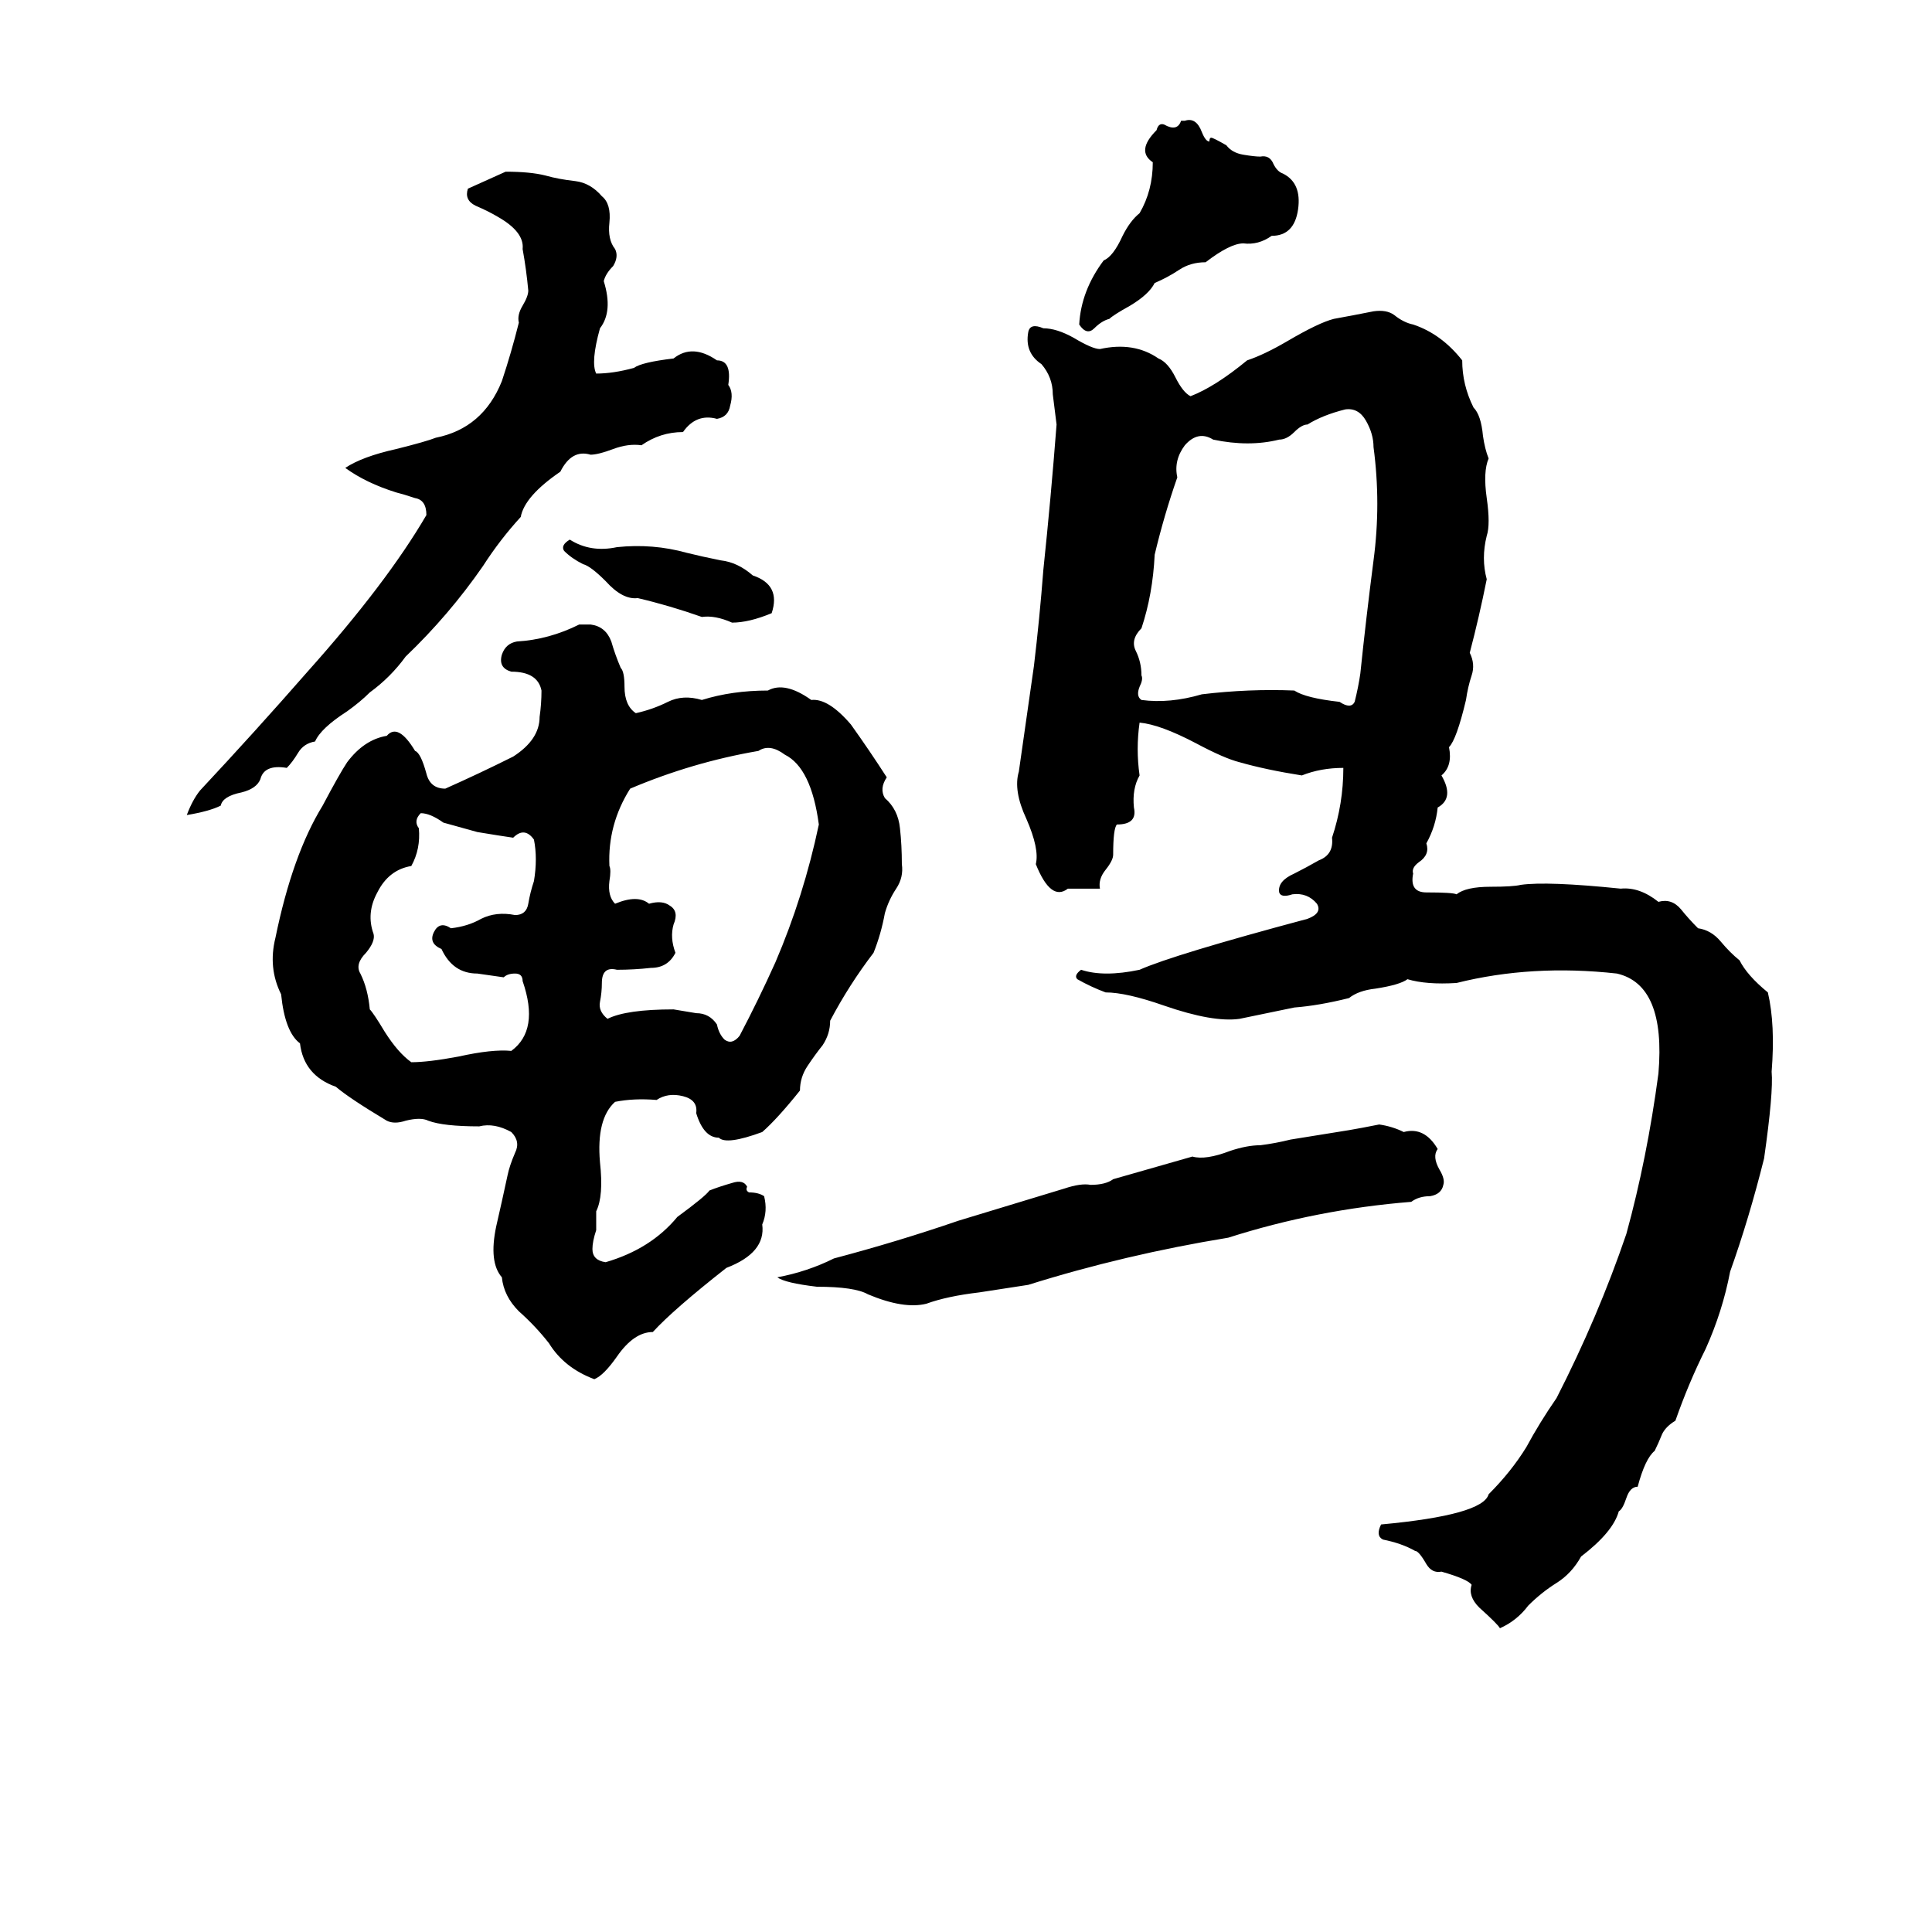 <svg xmlns="http://www.w3.org/2000/svg" viewBox="0 -800 1024 1024">
	<path fill="#000000" d="M626 -736H628Q634 -738 637 -730Q639 -725 641 -725Q641 -727 642 -727Q643 -727 650 -723Q653 -719 659 -718Q665 -717 668 -717Q673 -718 675 -713Q677 -709 680 -708Q690 -703 688 -689Q686 -675 674 -675Q667 -670 659 -671Q652 -671 639 -661Q631 -661 625 -657Q619 -653 612 -650Q609 -644 599 -638Q590 -633 588 -631Q584 -630 580 -626Q576 -622 572 -628Q573 -646 585 -662Q590 -664 595 -675Q599 -683 604 -687Q611 -699 611 -714Q602 -720 613 -731Q614 -735 617 -734Q624 -730 626 -736ZM268 -709Q281 -709 289 -707Q296 -705 305 -704Q313 -703 319 -696Q324 -692 323 -682Q322 -673 326 -668Q328 -664 325 -659Q321 -655 320 -651Q325 -635 318 -626Q313 -608 316 -602Q325 -602 336 -605Q340 -608 357 -610Q367 -618 380 -609Q388 -609 386 -596Q389 -592 387 -585Q386 -579 380 -578Q369 -581 362 -571Q350 -571 340 -564Q333 -565 325 -562Q317 -559 313 -559Q303 -562 297 -550Q278 -537 276 -526Q265 -514 256 -500Q238 -474 215 -452Q207 -441 196 -433Q191 -428 184 -423Q170 -414 167 -407Q161 -406 158 -401Q155 -396 152 -393Q140 -395 138 -387Q136 -382 128 -380Q118 -378 117 -373Q111 -370 99 -368Q102 -376 106 -381Q135 -412 163 -444Q205 -491 226 -527Q226 -535 220 -536Q214 -538 210 -539Q194 -544 183 -552Q192 -558 210 -562Q226 -566 231 -568Q256 -573 266 -598Q271 -613 275 -629Q274 -633 277 -638Q280 -643 280 -646Q279 -657 277 -668Q278 -677 264 -685Q259 -688 252 -691Q246 -694 248 -700ZM728 -635Q735 -636 739 -633Q744 -629 749 -628Q764 -623 775 -609Q775 -596 781 -584Q785 -580 786 -569Q787 -562 789 -557Q786 -550 788 -536Q790 -522 788 -516Q785 -504 788 -493Q784 -473 779 -454Q782 -448 780 -442Q778 -436 777 -429Q772 -408 768 -404Q770 -394 764 -389Q771 -377 762 -372Q761 -362 756 -353Q758 -347 752 -343Q748 -340 749 -337Q747 -327 756 -327Q770 -327 772 -326Q777 -330 790 -330Q802 -330 806 -331Q820 -333 859 -329Q869 -330 879 -322Q886 -324 891 -318Q895 -313 900 -308Q907 -307 912 -301Q917 -295 922 -291Q926 -283 937 -274Q941 -257 939 -232Q940 -221 935 -186Q927 -154 917 -126Q913 -105 904 -85Q895 -67 888 -47Q883 -44 881 -40Q879 -35 877 -31Q872 -27 868 -12Q864 -12 862 -6Q860 0 858 1Q855 12 838 25Q833 34 825 39Q817 44 810 51Q804 59 795 63Q794 61 784 52Q778 46 780 40Q778 37 764 33Q759 34 756 29Q752 22 750 22Q743 18 733 16Q729 14 732 8Q786 3 789 -8Q801 -20 809 -33Q816 -46 825 -59Q847 -102 862 -146Q873 -186 879 -231Q883 -278 857 -284Q812 -289 772 -279Q756 -278 746 -281Q742 -278 729 -276Q720 -275 715 -271Q699 -267 686 -266L657 -260Q643 -258 617 -267Q597 -274 586 -274Q578 -277 571 -281Q569 -283 573 -286Q585 -282 604 -286Q622 -294 693 -313Q701 -316 698 -321Q693 -327 685 -326Q679 -324 678 -327Q677 -333 686 -337Q692 -340 699 -344Q707 -347 706 -356Q712 -374 712 -393Q700 -393 690 -389Q671 -392 657 -396Q649 -398 634 -406Q615 -416 604 -417Q602 -403 604 -389Q600 -382 601 -372Q603 -363 592 -363Q590 -361 590 -347Q590 -344 586 -339Q582 -334 583 -329Q575 -329 566 -329Q557 -322 549 -342Q551 -350 544 -366Q537 -381 540 -391Q544 -419 548 -447Q551 -472 553 -498Q557 -536 560 -575Q559 -583 558 -591Q558 -600 552 -607Q543 -613 545 -624Q546 -629 553 -626Q560 -626 569 -621Q579 -615 583 -615Q601 -619 614 -610Q619 -608 623 -600Q627 -592 631 -590Q644 -595 661 -609Q670 -612 682 -619Q699 -629 707 -631Q718 -633 728 -635ZM713 -583Q701 -580 693 -575Q690 -575 686 -571Q682 -567 678 -567Q662 -563 643 -567Q635 -572 628 -564Q622 -556 624 -547Q617 -527 612 -506Q611 -485 605 -467Q599 -461 602 -455Q605 -449 605 -442Q606 -440 604 -436Q602 -431 605 -429Q620 -427 637 -432Q662 -435 686 -434Q692 -430 710 -428Q716 -424 718 -428Q720 -436 721 -443Q724 -472 728 -503Q732 -533 728 -563Q728 -570 724 -577Q720 -584 713 -583ZM302 -514Q313 -507 327 -510Q346 -512 364 -507Q372 -505 382 -503Q391 -502 399 -495Q414 -490 409 -475Q397 -470 388 -470Q379 -474 372 -473Q355 -479 338 -483Q330 -482 321 -492Q313 -500 309 -501Q303 -504 299 -508Q297 -511 302 -514ZM396 -171Q395 -169 397 -168Q402 -168 405 -166Q407 -158 404 -151Q406 -136 385 -128Q357 -106 346 -94Q336 -94 327 -81Q320 -71 315 -69Q299 -75 291 -88Q284 -97 275 -105Q267 -113 266 -123Q259 -131 263 -150Q266 -163 269 -177Q270 -182 273 -189Q276 -195 271 -200Q262 -205 254 -203Q235 -203 227 -206Q223 -208 215 -206Q209 -204 205 -206Q185 -218 178 -224Q161 -230 159 -247Q151 -253 149 -273Q142 -287 146 -303Q155 -347 171 -373Q180 -390 184 -396Q193 -408 205 -410Q211 -417 220 -402Q223 -401 226 -390Q228 -382 236 -382Q254 -390 272 -399Q286 -408 286 -420Q287 -427 287 -434Q285 -444 271 -444Q264 -446 266 -453Q268 -459 274 -460Q291 -461 307 -469H313Q321 -468 324 -460Q326 -453 329 -446Q331 -444 331 -436Q331 -426 337 -422Q346 -424 354 -428Q362 -432 372 -429Q388 -434 407 -434Q416 -439 430 -429Q439 -430 451 -416Q461 -402 470 -388Q466 -382 469 -377Q476 -371 477 -361Q478 -352 478 -342Q479 -335 475 -329Q471 -323 469 -316Q467 -305 463 -295Q450 -278 440 -259Q440 -252 436 -246Q432 -241 428 -235Q424 -229 424 -222Q412 -207 404 -200Q385 -193 381 -197Q373 -197 369 -210Q370 -217 362 -219Q354 -221 348 -217Q336 -218 326 -216Q316 -207 318 -184Q320 -166 316 -158Q316 -153 316 -148Q314 -142 314 -138Q314 -132 321 -131Q345 -138 359 -155Q374 -166 376 -169Q381 -171 388 -173Q394 -175 396 -171ZM402 -402Q367 -396 334 -382Q322 -363 323 -341Q324 -339 323 -333Q322 -325 326 -321Q338 -326 344 -321Q351 -323 355 -320Q360 -317 357 -310Q355 -303 358 -295Q354 -287 345 -287Q336 -286 327 -286Q319 -288 319 -279Q319 -274 318 -269Q317 -264 322 -260Q332 -265 357 -265Q363 -264 369 -263Q376 -263 380 -257Q381 -252 384 -249Q388 -246 392 -251Q402 -270 411 -290Q426 -325 434 -363Q430 -393 416 -400Q408 -406 402 -402ZM223 -369Q219 -365 222 -361Q223 -350 218 -341Q206 -339 200 -327Q194 -316 198 -305Q199 -301 194 -295Q188 -289 191 -284Q195 -276 196 -265Q198 -263 204 -253Q211 -242 218 -237Q227 -237 243 -240Q261 -244 271 -243Q286 -254 277 -280Q277 -284 273 -284Q269 -284 267 -282Q260 -283 253 -284Q240 -284 234 -297Q227 -300 230 -306Q233 -312 239 -308Q248 -309 255 -313Q263 -317 273 -315Q279 -315 280 -321Q281 -327 283 -333Q285 -345 283 -355Q278 -362 272 -356Q265 -357 253 -359L235 -364Q228 -369 223 -369ZM731 -204Q738 -203 744 -200Q755 -203 762 -191Q759 -187 763 -180Q766 -175 765 -172Q764 -167 758 -166Q752 -166 748 -163Q698 -159 651 -144Q596 -135 545 -119Q532 -117 519 -115Q502 -113 491 -109Q479 -106 460 -114Q453 -118 433 -118Q416 -120 412 -123Q428 -126 442 -133Q476 -142 508 -153L564 -170Q573 -173 578 -172Q586 -172 590 -175L632 -187Q639 -185 652 -190Q661 -193 668 -193Q676 -194 684 -196L715 -201Q721 -202 731 -204Z"/>
</svg>
